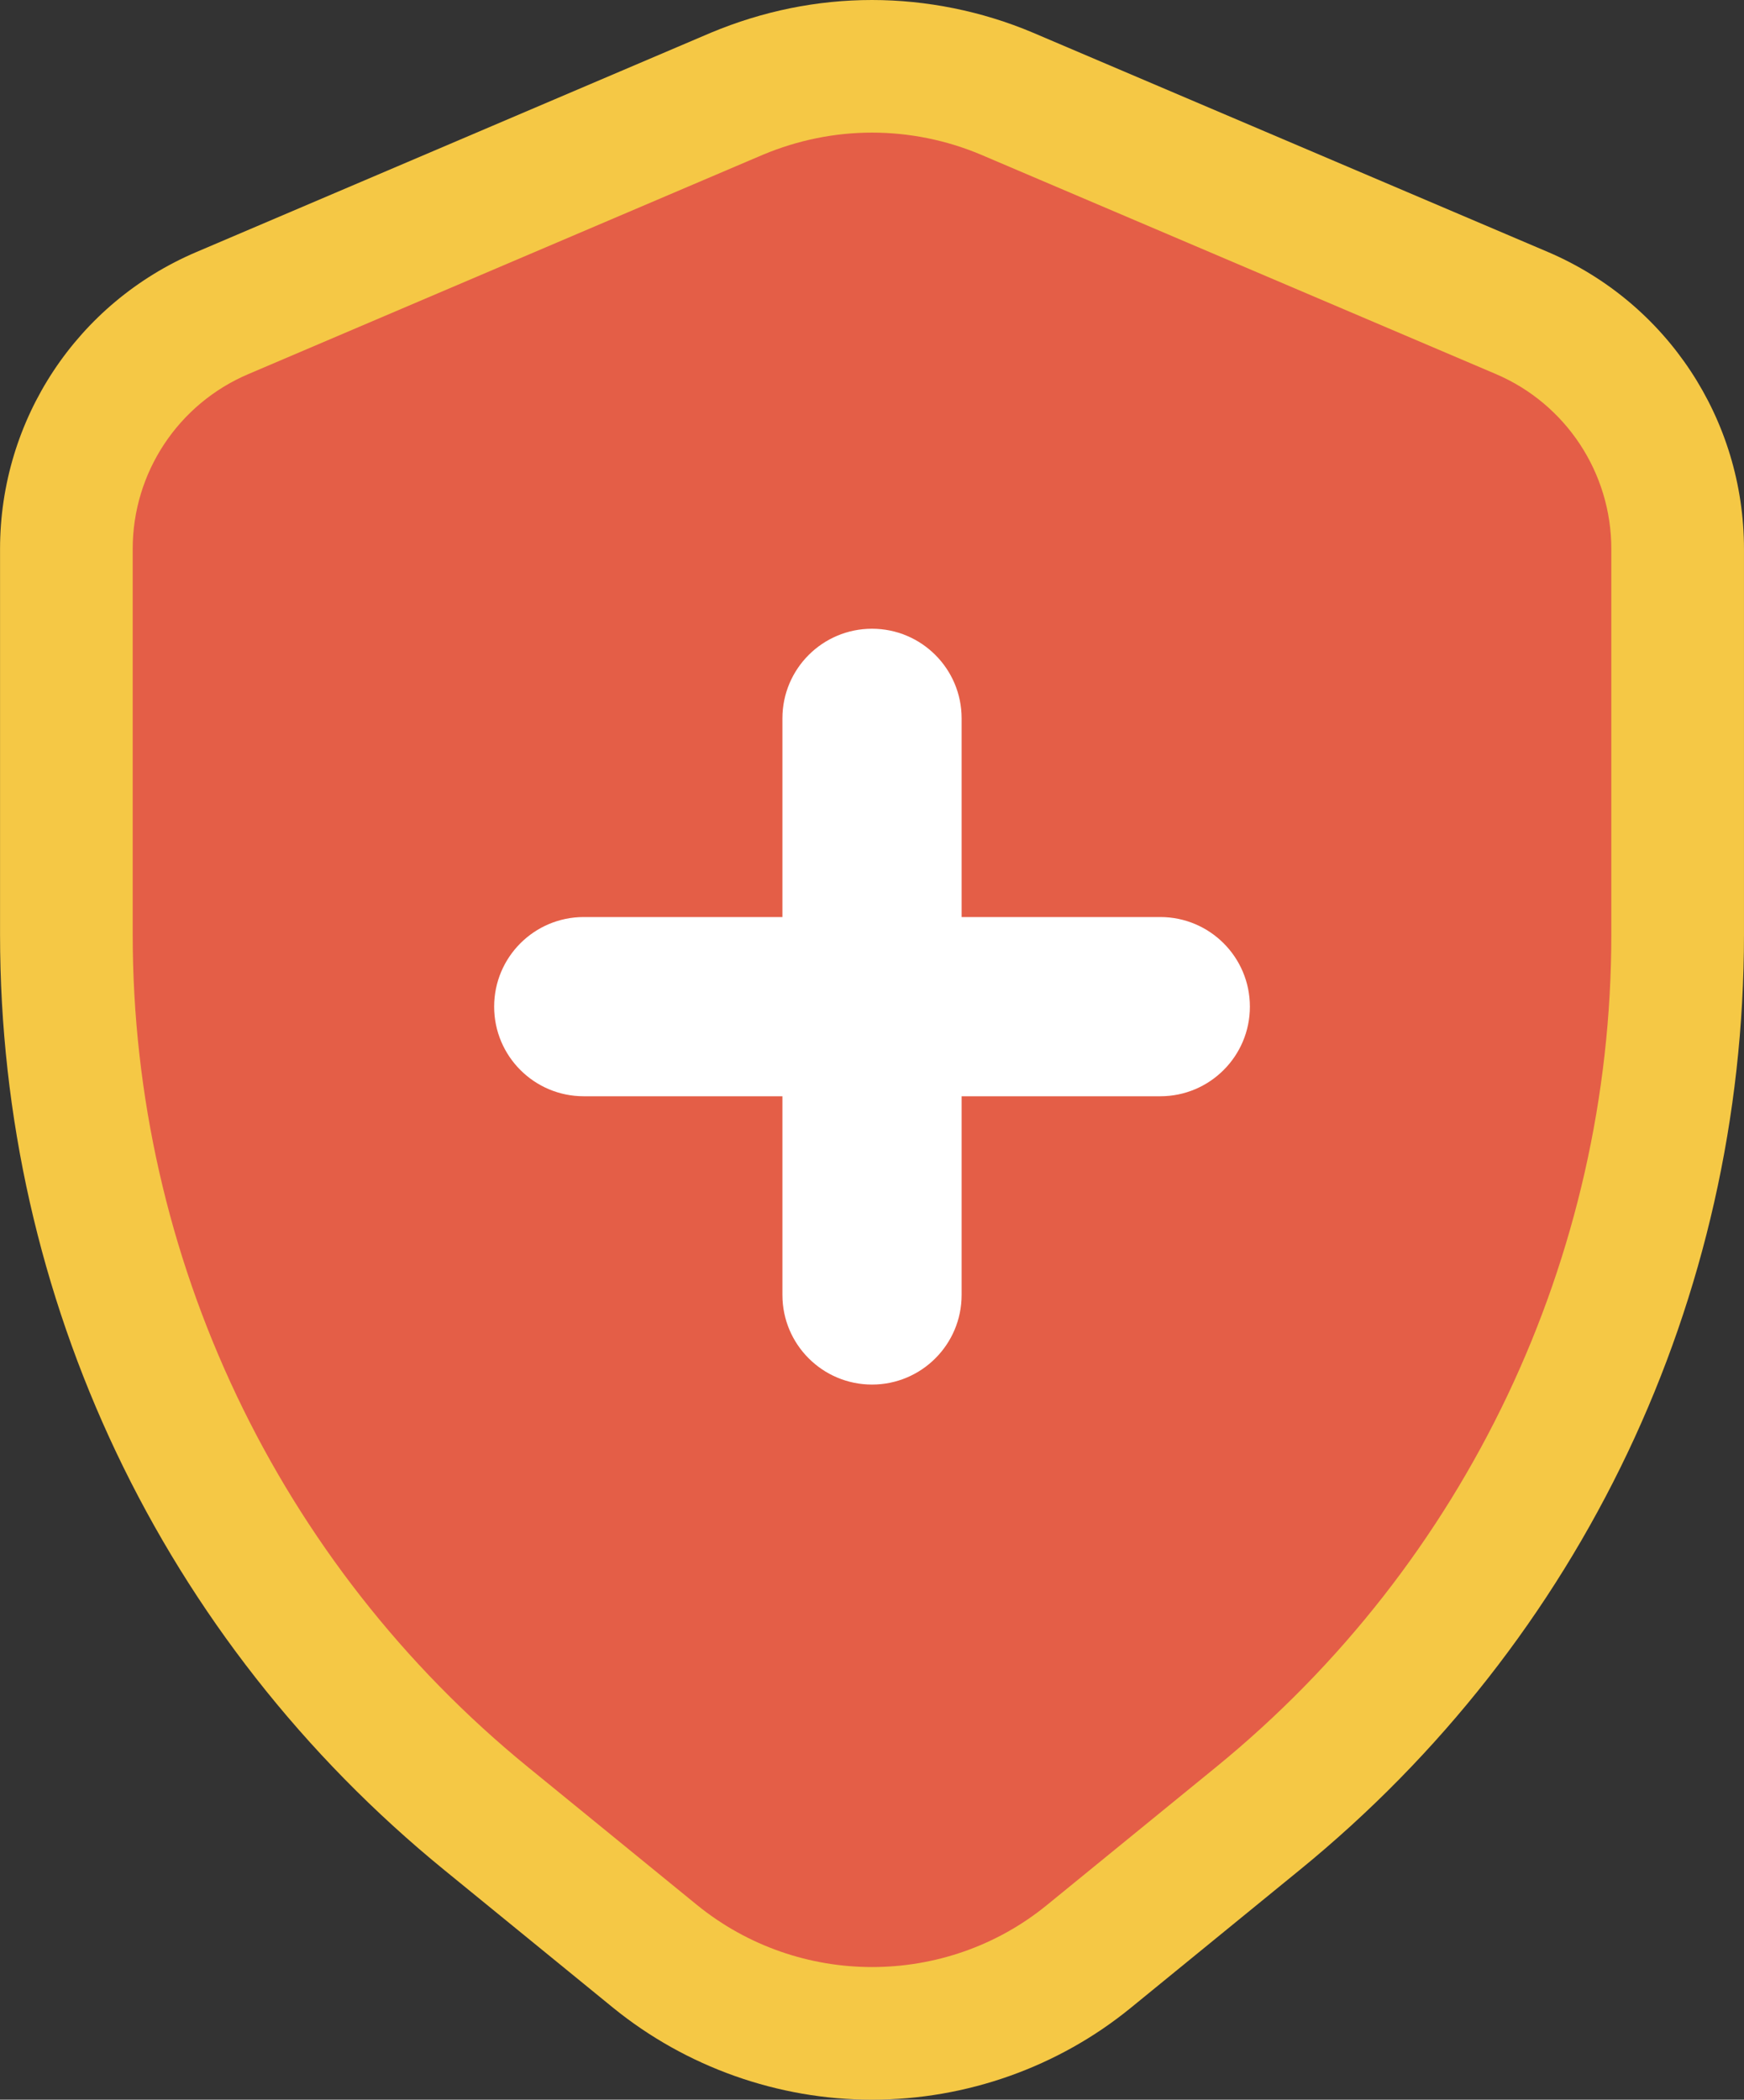 <svg width="314" height="378" viewBox="0 0 314 378" fill="none" xmlns="http://www.w3.org/2000/svg">
<rect x="0" y="0" width="314" height="378" fill="#333333" stroke="none"/>
<g clip-path="url(#clip0_1_1954)">
<path d="M313.997 98.835V168.24C313.997 233.835 284.82 295.241 233.959 336.683L203.626 361.438C190.563 372.119 174.001 378 157.003 378C140.092 378 123.54 372.129 110.409 361.467L80.027 336.683C29.175 295.231 0.008 233.835 0.008 168.24V98.835C0.008 75.489 13.887 54.506 35.367 45.37L127.99 5.891C137.35 1.983 147.108 0 157.002 0C166.838 0 176.839 2.022 185.926 5.861L278.706 45.369C300.147 54.535 313.997 75.518 313.997 98.835V98.835Z" fill="#F5C845"/>
<path d="M290.113 98.822V168.229C290.113 226.391 263.964 281.432 218.877 318.18L188.53 342.93C179.383 350.41 168.192 354.122 157.002 354.122C145.864 354.122 134.673 350.41 125.472 342.93L95.127 318.18C50.039 281.432 23.891 226.391 23.891 168.229V98.822C23.891 85.102 32.069 72.727 44.712 67.347L137.363 27.855C143.659 25.219 150.33 23.874 157.002 23.874C163.674 23.874 170.399 25.219 176.64 27.855L269.344 67.347C281.935 72.728 290.113 85.102 290.113 98.822Z" fill="#E45E47"/>
<path d="M208.906 165.093H173.135V129.322C173.135 120.412 165.913 113.19 157.004 113.19H157.003C148.093 113.19 140.871 120.412 140.871 129.322V165.093H105.1C96.191 165.093 88.969 172.315 88.969 181.224C88.969 190.134 96.191 197.356 105.1 197.356H140.871V233.127C140.871 242.036 148.093 249.258 157.003 249.258H157.004C165.913 249.258 173.135 242.036 173.135 233.127V197.356H208.906C217.816 197.356 225.037 190.134 225.037 181.224C225.037 172.316 217.816 165.093 208.906 165.093V165.093Z" fill="white"/>
</g>
<defs>
<clipPath id="clip0_1_1954">
<rect width="314" height="378" fill="white"/>
</clipPath>
</defs>
</svg>
